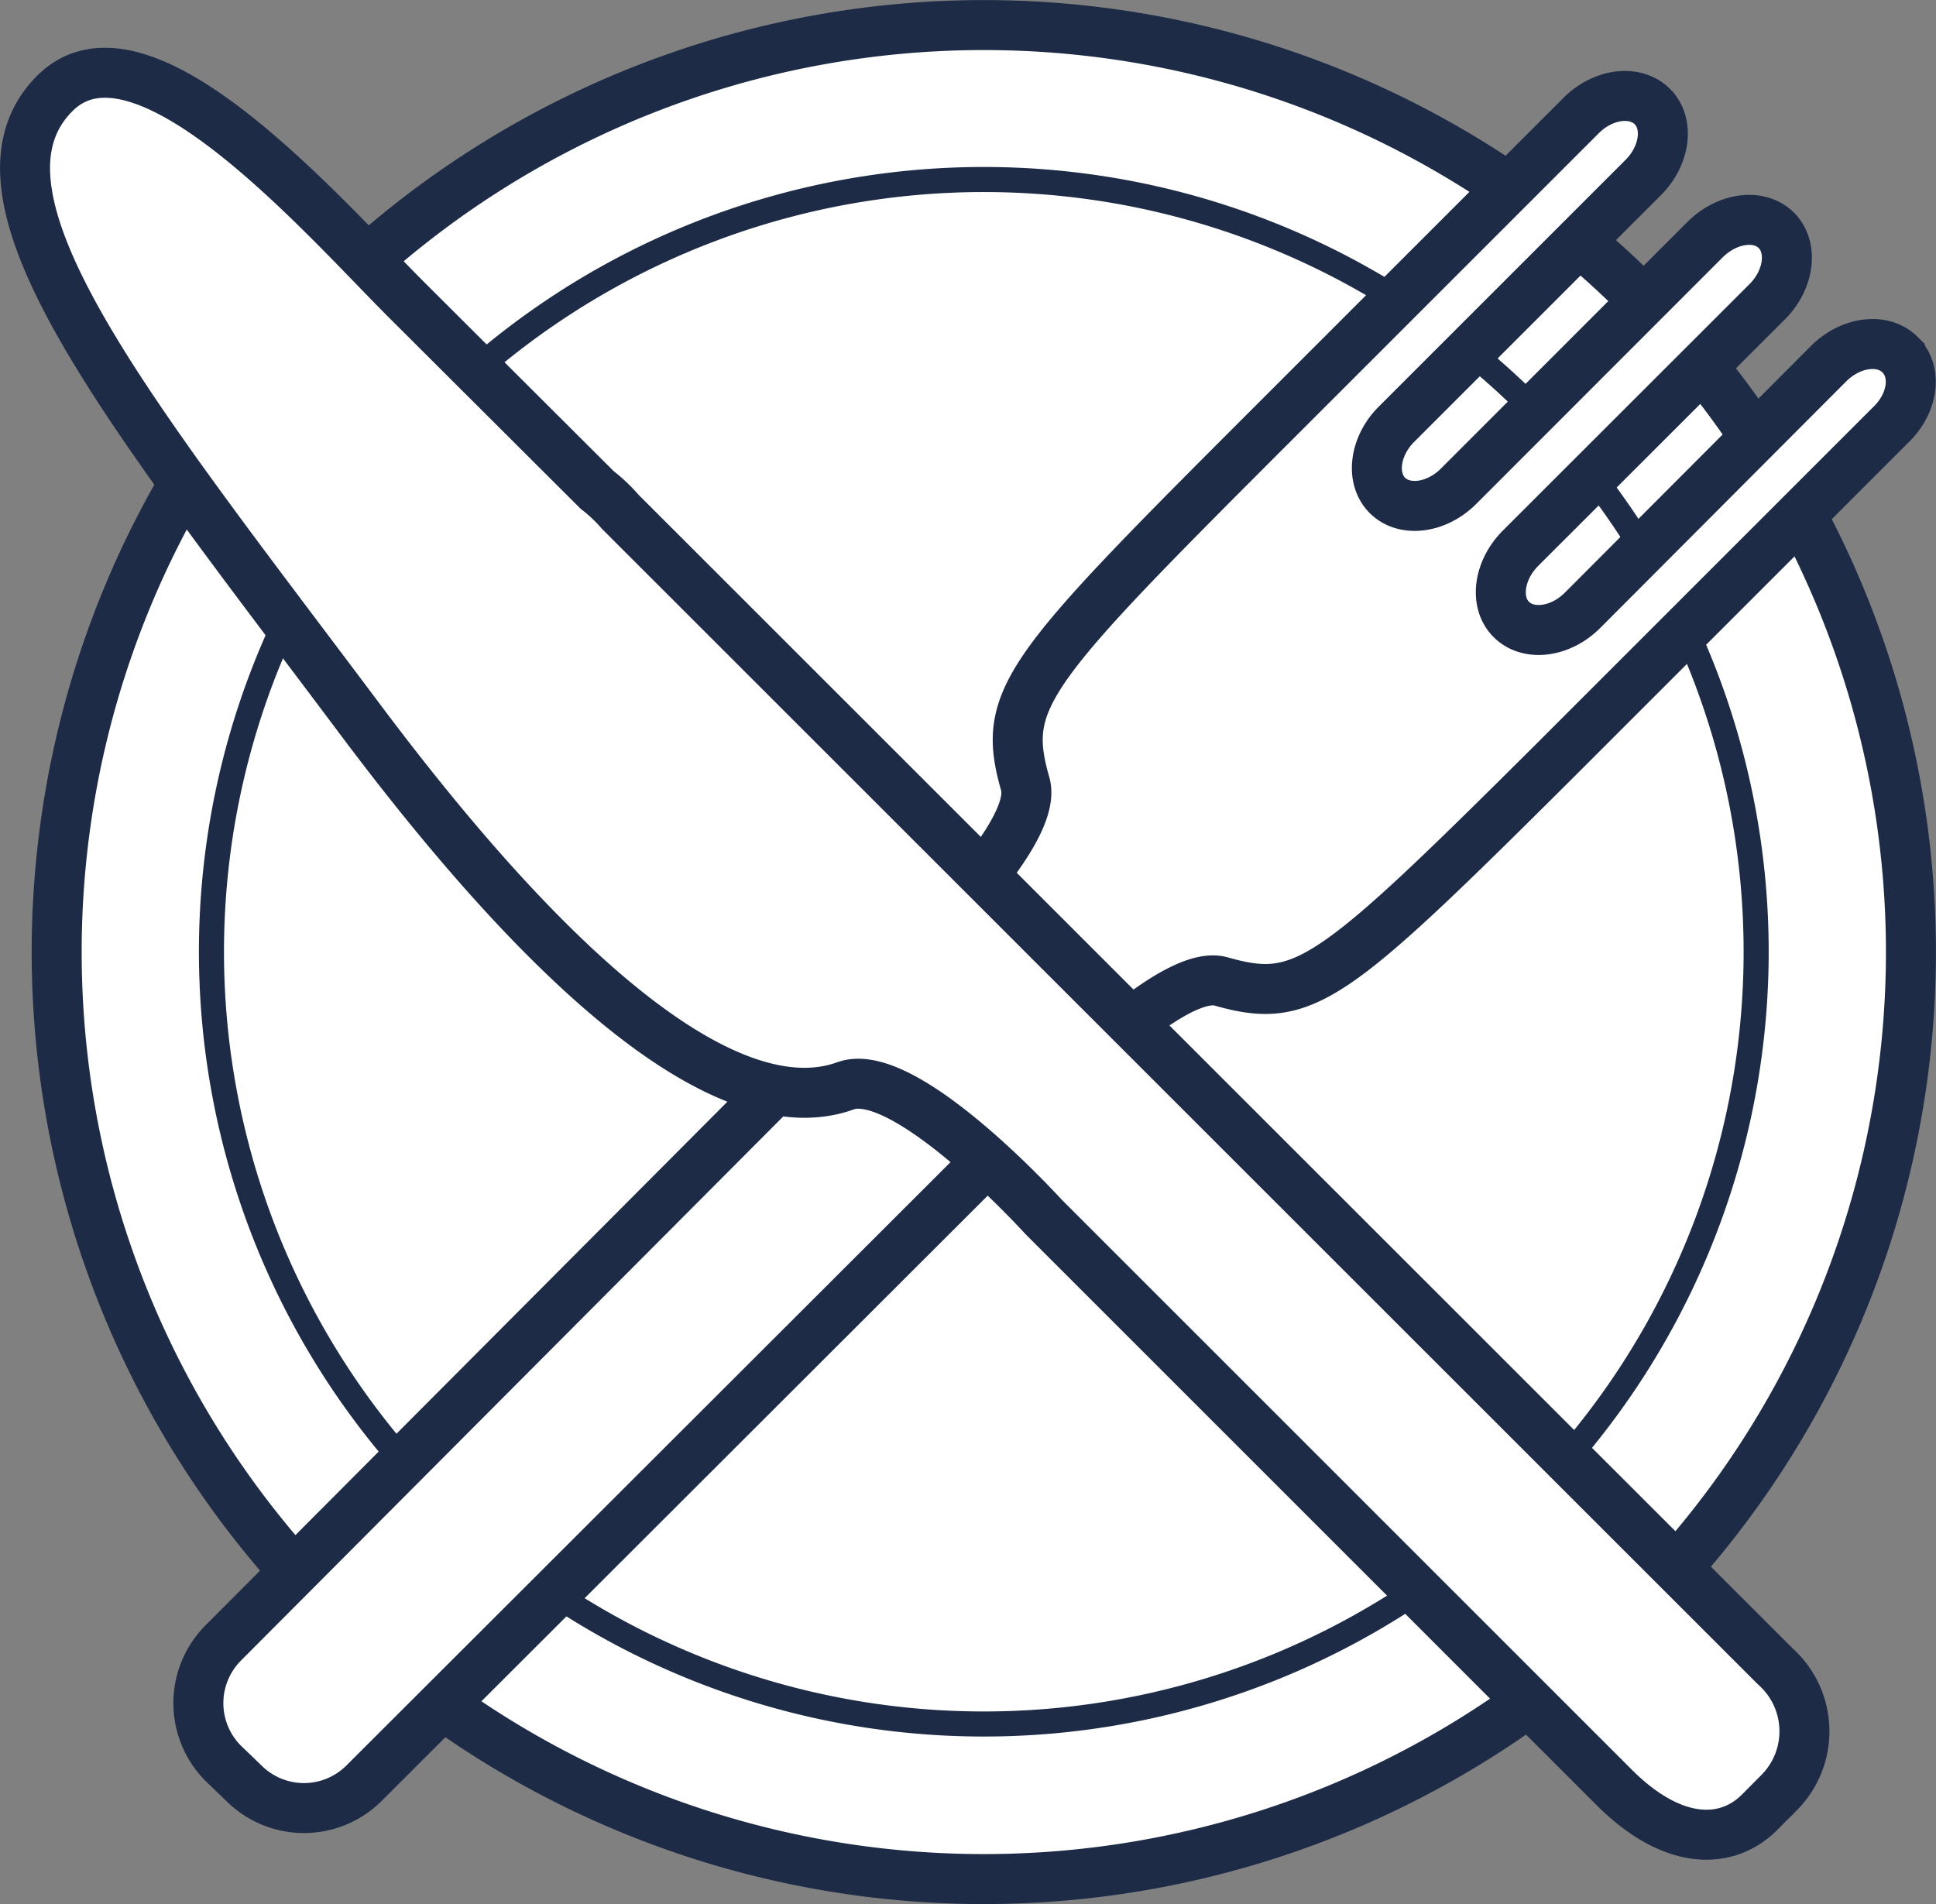<svg id="Слой_1" data-name="Слой 1" xmlns="http://www.w3.org/2000/svg" viewBox="0 0 124.33 122.29"><rect x="0" y="0" width="124.33" height="122.29" fill="#808080" stroke="none"/><defs><style>.cls-4{fill:none}.cls-3{fill:#fff}.cls-4{stroke:#1d2b47;stroke-miterlimit:10;stroke-width:3.21px}</style><clipPath id="clip-path" transform="translate(-5.99 -2.47)"><path fill="none" d="M0 0h132.02v126.05H0z"/></clipPath></defs><g clip-path="url(#clip-path)"><path class="cls-3" d="M128.71 63.62A59.54 59.54 0 1 1 69.17 4.08a59.54 59.54 0 0 1 59.54 59.54" transform="translate(-5.99 -2.47)"/><path class="cls-4" d="M128.71 63.62A59.54 59.54 0 1 1 69.17 4.08a59.54 59.54 0 0 1 59.54 59.54z" transform="translate(-5.99 -2.47)"/><path class="cls-3" d="M118.77 63.62A49.6 49.6 0 1 1 69.17 14a49.6 49.6 0 0 1 49.6 49.6" transform="translate(-5.99 -2.47)"/><path d="M112.78 61.15a49.6 49.6 0 1 1-49.6-49.62 49.6 49.6 0 0 1 49.6 49.62z" stroke-width="1.61" stroke="#1d2b47" stroke-miterlimit="10" fill="none"/><path class="cls-3" d="M128 25.24c-1.1-1.09-3.15-.83-4.57.58l-15.81 15.85c-1.42 1.42-3.47 1.68-4.57.59s-.83-3.15.58-4.57l15.86-15.85c1.41-1.42 1.67-3.47.58-4.57s-3.15-.83-4.57.58L99.65 33.71c-1.41 1.41-3.47 1.67-4.56.58s-.84-3.15.58-4.57l15.85-15.85c1.41-1.41 1.68-3.47.58-4.56s-3.15-.84-4.57.58l-19 19c-16.71 16.7-18.29 18.34-16.7 23.93 1 3.43-8.48 12-8.48 12L20.32 108a5.48 5.48 0 0 0 0 7.72l1.33 1.28a5.46 5.46 0 0 0 7.72 0l43.05-43s8.61-9.47 12-8.49c5.29 1.5 7 .18 21.36-14.12l21.59-21.59c1.42-1.42 1.68-3.47.59-4.57" transform="translate(-5.99 -2.47)"/><path class="cls-4" d="M128 25.24c-1.1-1.09-3.15-.83-4.57.58l-15.81 15.85c-1.42 1.42-3.47 1.68-4.57.59s-.83-3.15.58-4.57l15.86-15.85c1.41-1.42 1.67-3.47.58-4.57s-3.15-.83-4.57.58L99.65 33.71c-1.41 1.41-3.47 1.67-4.56.58s-.84-3.15.58-4.57l15.85-15.85c1.41-1.41 1.68-3.47.58-4.56s-3.15-.84-4.57.58l-19 19c-16.71 16.7-18.29 18.34-16.7 23.93 1 3.43-8.48 12-8.48 12L20.32 108a5.48 5.48 0 0 0 0 7.72l1.33 1.28a5.46 5.46 0 0 0 7.72 0l43.05-43s8.61-9.47 12-8.49c5.29 1.5 7 .18 21.36-14.12l21.59-21.59c1.5-1.41 1.76-3.46.63-4.56z" transform="translate(-5.99 -2.47)"/><path class="cls-3" d="M120 109.5L45.82 35.34a10 10 0 0 0-1.48-1.4L32.15 21.78C26.75 16.39 15.09 2.89 9.51 8.47c-6.62 6.62 4.94 20.62 19.62 40.22S54 74.49 60.29 72.21C64.12 70.83 73 80.62 73 80.62l36.65 36.65c3.73 3.73 7.2 3.73 9.33 1.61l1.33-1.34a5.58 5.58 0 0 0-.32-8" transform="translate(-5.99 -2.47)"/><path class="cls-4" d="M120 109.5L45.82 35.34a10 10 0 0 0-1.48-1.4L32.15 21.78C26.75 16.39 15.09 2.89 9.51 8.47c-6.62 6.62 4.94 20.62 19.62 40.22S54 74.49 60.29 72.21C64.12 70.83 73 80.62 73 80.62l36.65 36.65c3.73 3.73 7.2 3.73 9.33 1.61l1.33-1.34a5.58 5.58 0 0 0-.31-8.04z" transform="translate(-5.99 -2.47)"/></g></svg>
